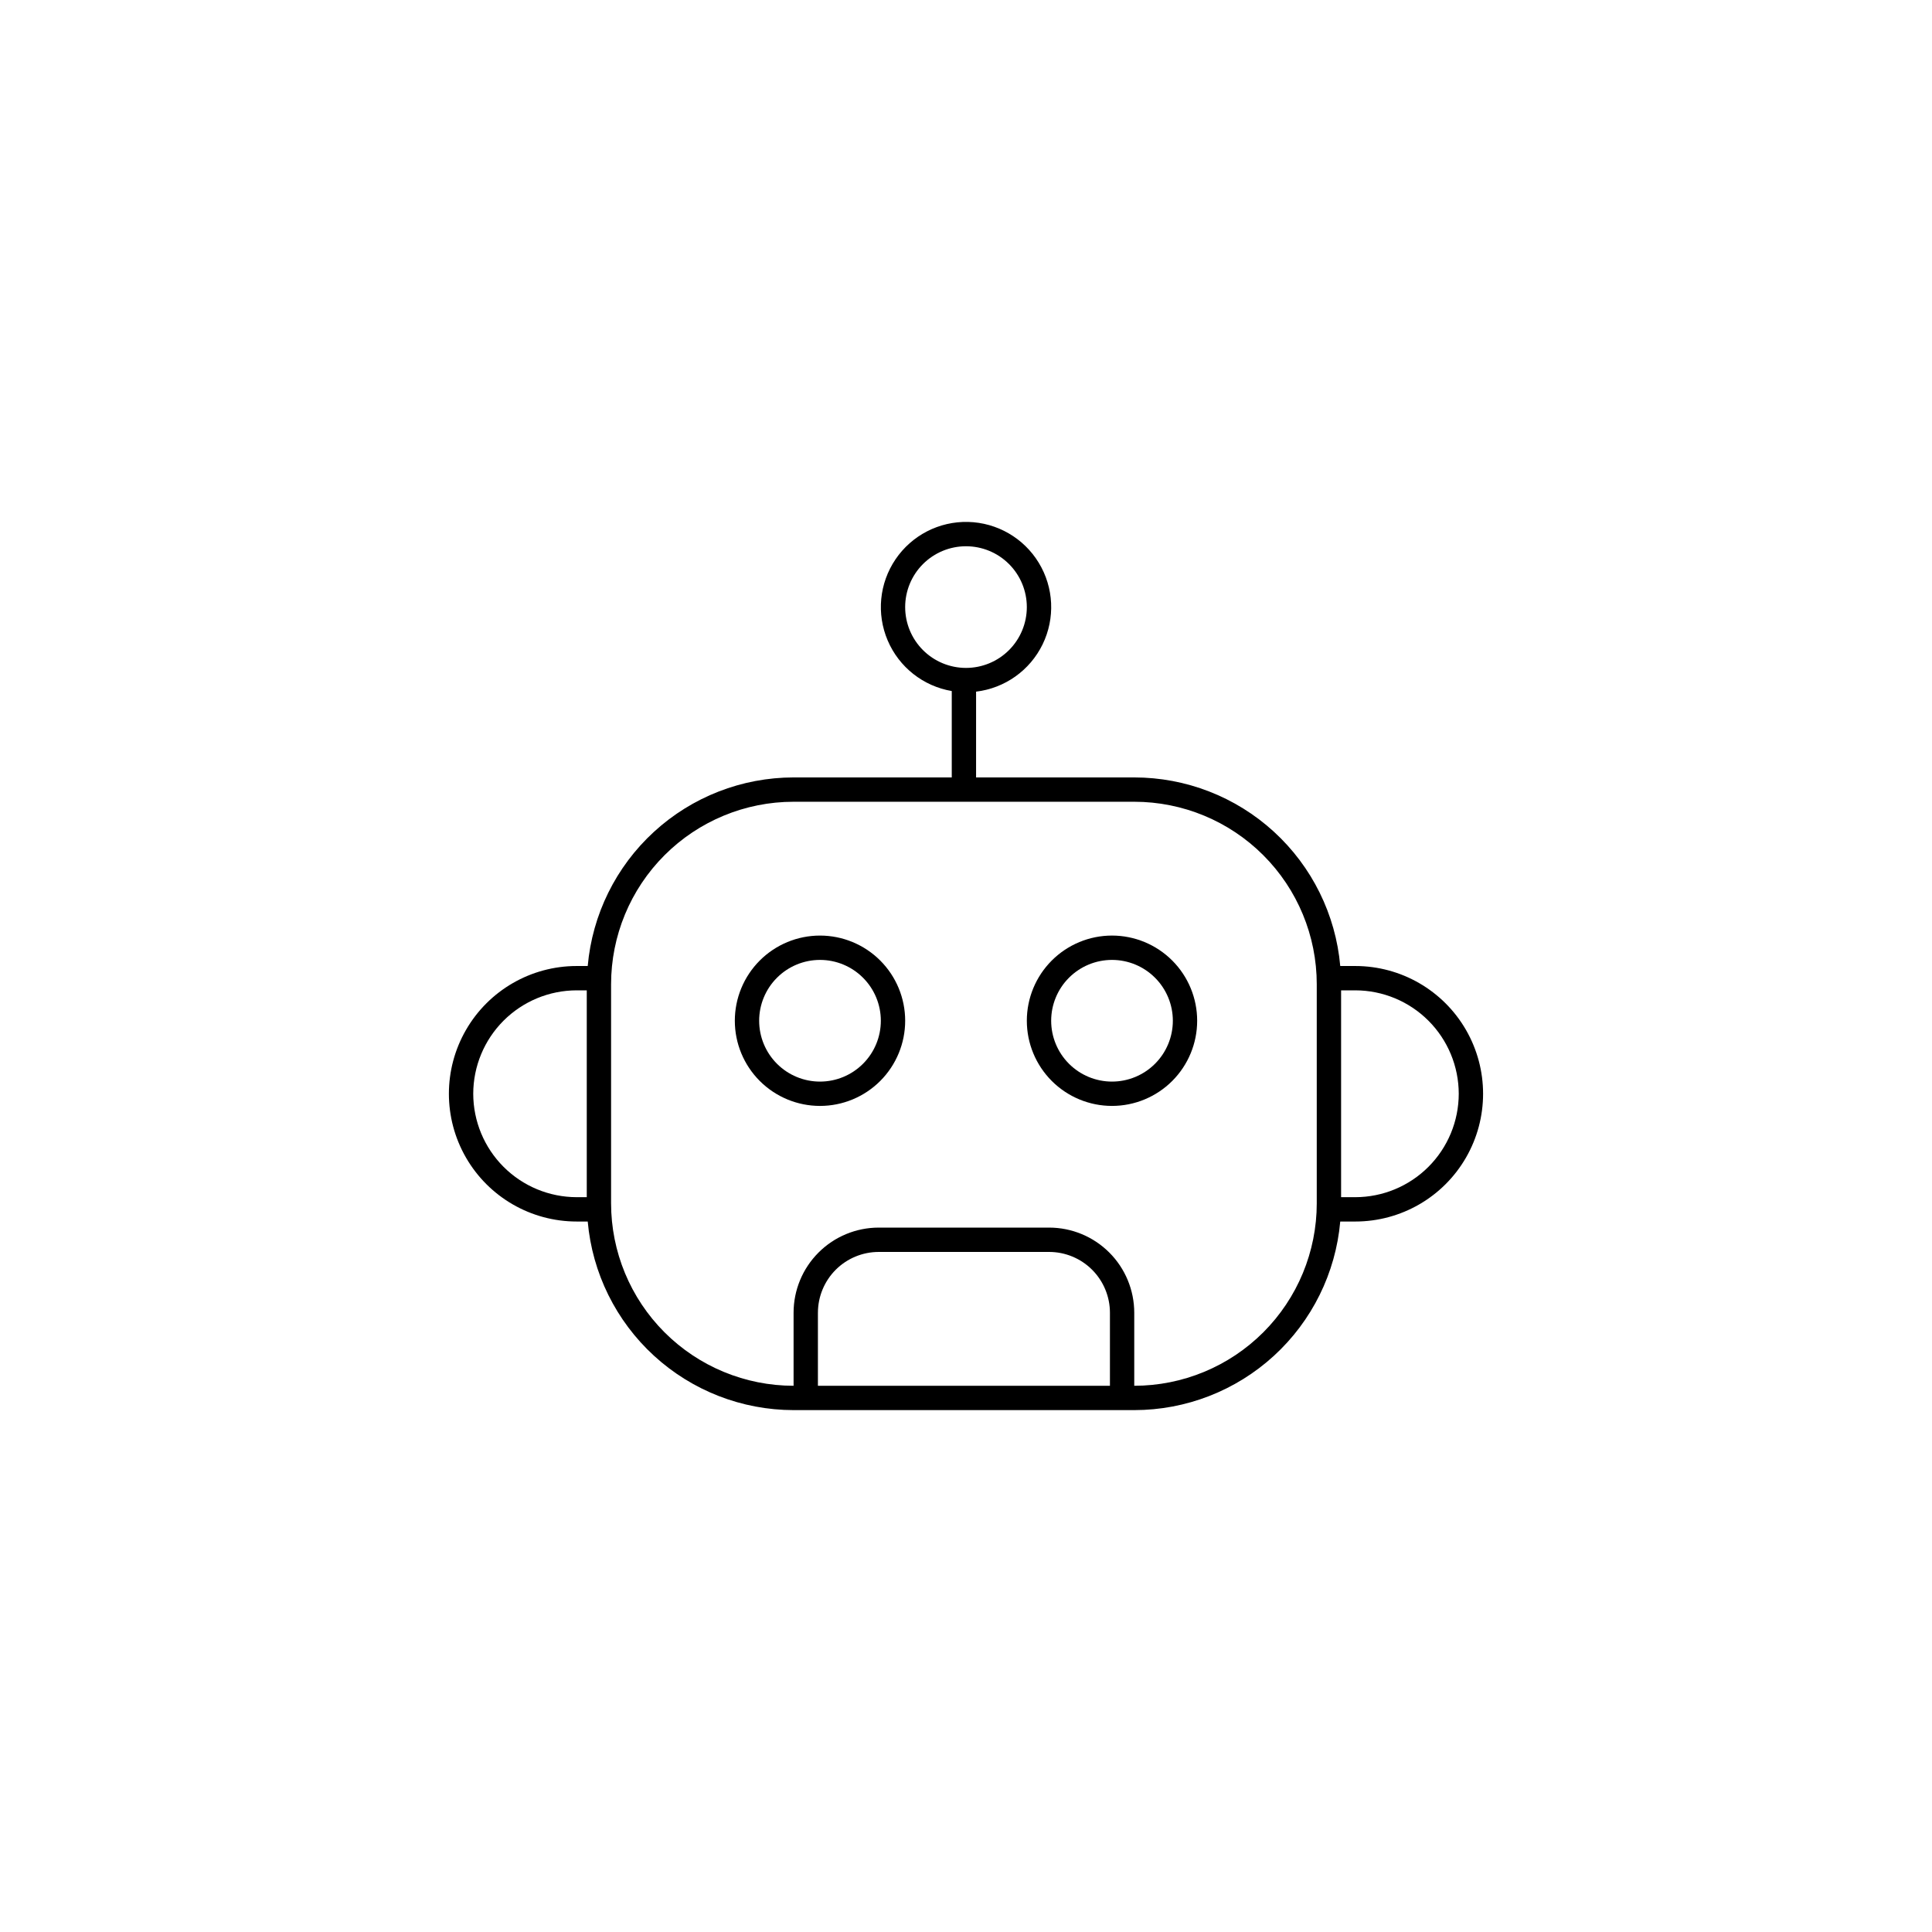 <?xml version="1.0" encoding="UTF-8"?>
<svg width="752pt" height="752pt" version="1.1" viewBox="0 0 752 752" xmlns="http://www.w3.org/2000/svg">
 <g>
  <path d="m308.89 302.6c-20.109 0.016-39.488 7.559-54.316 21.145-14.832 13.582-24.039 32.227-25.812 52.258h-4.309c-17.766 0-34.184 9.48-43.066 24.863-8.883 15.387-8.883 34.344 0 49.727 8.883 15.387 25.301 24.863 43.066 24.863h4.309c1.773 20.031 10.98 38.676 25.812 52.262 14.828 13.586 34.207 21.129 54.316 21.145h132.6c20.121-0.004 39.508-7.543 54.348-21.129 14.84-13.586 24.055-32.234 25.832-52.277h5.871c17.766 0 34.184-9.477 43.062-24.863 8.883-15.383 8.883-34.34 0-49.727-8.879-15.383-25.297-24.863-43.062-24.863h-5.871c-1.777-20.039-10.992-38.691-25.832-52.277-14.84-13.586-34.227-21.121-54.348-21.125h-61.566l0.004-33.391c11.199-1.332 20.953-8.266 25.891-18.406 4.938-10.145 4.375-22.098-1.484-31.734-5.859-9.641-16.219-15.633-27.496-15.918-11.273-0.281-21.922 5.191-28.254 14.523-6.336 9.332-7.492 21.242-3.066 31.621 4.422 10.375 13.816 17.789 24.938 19.68v33.625zm43.43-66.301c0-6.281 2.492-12.305 6.934-16.746 4.441-4.441 10.465-6.934 16.742-6.934 6.281 0 12.305 2.492 16.746 6.934 4.441 4.441 6.934 10.465 6.934 16.746 0 6.277-2.492 12.301-6.934 16.742-4.441 4.441-10.465 6.934-16.746 6.934-6.277 0-12.301-2.492-16.742-6.934-4.441-4.441-6.934-10.465-6.934-16.742zm-168.12 189.43c0.016-10.672 4.258-20.902 11.805-28.449s17.781-11.793 28.453-11.805h3.93v80.508h-3.93c-10.672-0.012-20.906-4.258-28.453-11.805-7.547-7.543-11.789-17.777-11.805-28.449zm134.16 113.66v-28.414h0.004c0-6.281 2.496-12.305 6.934-16.746 4.441-4.438 10.465-6.934 16.746-6.934h66.301c6.281 0 12.301 2.496 16.742 6.934 4.441 4.441 6.938 10.465 6.938 16.746v28.414zm249.43-113.66h0.004c-0.012 10.672-4.258 20.906-11.805 28.449-7.543 7.547-17.777 11.793-28.449 11.805h-5.539v-80.508h5.539c10.672 0.012 20.906 4.258 28.449 11.805 7.547 7.547 11.793 17.777 11.805 28.449zm-55.266-42.621v85.246h0.004c0 18.84-7.484 36.906-20.809 50.23-13.32 13.32-31.391 20.805-50.23 20.805v-28.414c0-8.793-3.492-17.227-9.707-23.441-6.219-6.219-14.648-9.711-23.441-9.711h-66.301c-8.793 0-17.227 3.492-23.441 9.711-6.219 6.215-9.711 14.648-9.711 23.441v28.414c-18.84 0-36.91-7.484-50.23-20.805-13.32-13.324-20.805-31.391-20.805-50.23v-85.246c0-18.84 7.484-36.91 20.805-50.23 13.32-13.324 31.391-20.809 50.23-20.809h132.6c18.84 0 36.91 7.484 50.23 20.809 13.324 13.32 20.809 31.391 20.809 50.23z"/>
  <path d="m286.02 397.31c0 8.793 3.496 17.223 9.711 23.441 6.219 6.215 14.648 9.711 23.441 9.711s17.223-3.496 23.441-9.711c6.215-6.219 9.711-14.648 9.711-23.441s-3.496-17.223-9.711-23.441c-6.219-6.215-14.648-9.711-23.441-9.711s-17.223 3.496-23.441 9.711c-6.215 6.219-9.711 14.648-9.711 23.441zm33.152-23.68c6.281 0 12.305 2.496 16.742 6.938 4.441 4.438 6.938 10.461 6.938 16.742s-2.496 12.305-6.938 16.742c-4.438 4.441-10.461 6.938-16.742 6.938s-12.305-2.496-16.742-6.938c-4.441-4.438-6.938-10.461-6.938-16.742s2.496-12.305 6.938-16.742c4.438-4.441 10.461-6.938 16.742-6.938z"/>
  <path d="m432.83 430.46c8.793 0 17.223-3.496 23.441-9.711 6.215-6.219 9.707-14.648 9.707-23.441s-3.492-17.223-9.707-23.441c-6.219-6.215-14.648-9.711-23.441-9.711s-17.227 3.496-23.441 9.711c-6.219 6.219-9.711 14.648-9.711 23.441s3.492 17.223 9.711 23.441c6.215 6.215 14.648 9.711 23.441 9.711zm0-56.828v-0.004c6.277 0 12.301 2.496 16.742 6.938 4.441 4.438 6.938 10.461 6.938 16.742s-2.496 12.305-6.938 16.742c-4.441 4.441-10.465 6.938-16.742 6.938-6.281 0-12.305-2.496-16.746-6.938-4.438-4.438-6.934-10.461-6.934-16.742s2.496-12.305 6.934-16.742c4.441-4.441 10.465-6.938 16.746-6.938z"/>
 </g>
</svg>
